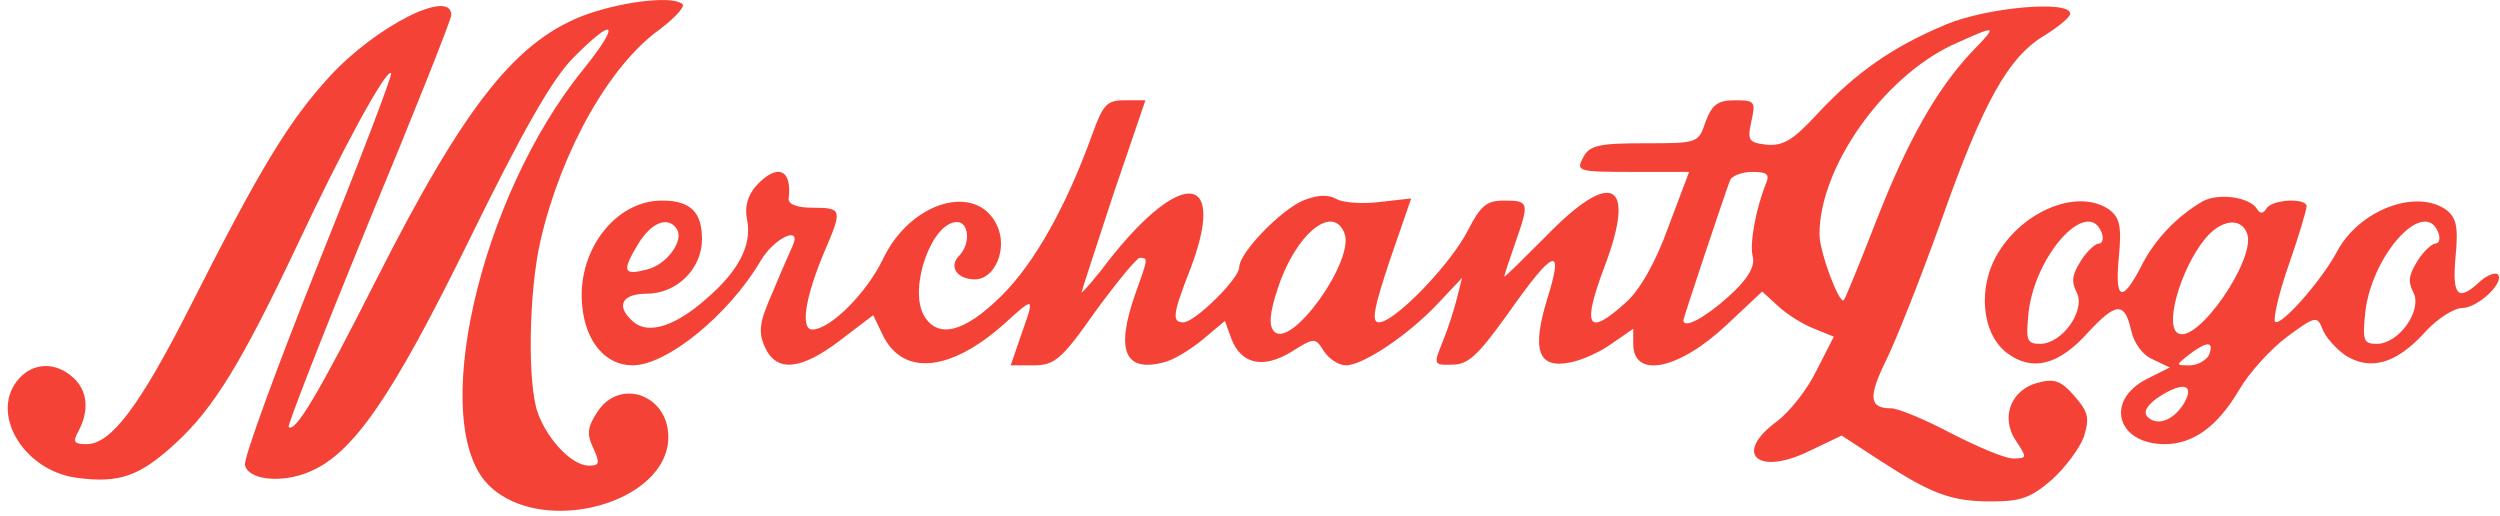 <?xml version="1.0" standalone="no"?>
<!DOCTYPE svg PUBLIC "-//W3C//DTD SVG 20010904//EN"
 "http://www.w3.org/TR/2001/REC-SVG-20010904/DTD/svg10.dtd">
<svg version="1.0" xmlns="http://www.w3.org/2000/svg"
 width="349pt" height="72pt" viewBox="0 0 349 72"
 preserveAspectRatio="xMidYMid meet">

<g transform="translate(0,72) scale(0.1,-0.1)"
fill="#F44336" stroke="none">
<path d="M822 701 c-100 -35 -172 -125 -298 -374 -78 -154 -112 -212 -121
-203 -2 2 48 130 111 284 64 154 116 285 116 291 0 38 -106 -16 -170 -86 -57
-62 -98 -130 -194 -320 -71 -140 -111 -193 -145 -193 -18 0 -20 3 -11 19 15
29 12 56 -8 74 -24 22 -55 21 -75 -1 -43 -47 5 -129 80 -139 60 -8 88 2 139
49 53 49 92 113 170 278 62 132 123 244 130 238 2 -3 -44 -123 -102 -267 -58
-145 -104 -271 -102 -280 4 -21 51 -26 89 -10 62 25 117 106 224 324 74 151
115 223 144 253 59 60 69 52 16 -14 -147 -180 -219 -501 -131 -583 75 -71 249
-23 249 69 0 59 -68 83 -99 35 -14 -21 -15 -31 -6 -50 10 -22 9 -25 -6 -25
-23 0 -57 35 -71 73 -15 40 -13 171 4 243 29 124 96 243 166 293 21 16 35 31
32 35 -12 12 -78 5 -131 -13z"/>
<path d="M2717 686 c-74 -31 -125 -66 -180 -125 -34 -37 -48 -45 -71 -43 -25
3 -27 6 -21 33 6 27 5 29 -23 29 -24 0 -32 -6 -41 -30 -10 -30 -11 -30 -85
-30 -65 0 -77 -3 -86 -20 -10 -19 -8 -20 69 -20 l79 0 -29 -77 c-18 -50 -40
-88 -59 -105 -54 -49 -62 -35 -30 50 45 119 10 137 -82 42 -32 -32 -58 -58
-58 -56 0 2 7 23 15 46 20 57 20 60 -15 60 -25 0 -33 -7 -51 -42 -24 -47 -102
-128 -124 -128 -11 0 -7 20 15 86 l30 87 -44 -5 c-24 -3 -51 -1 -60 4 -12 7
-27 6 -47 -2 -32 -14 -89 -73 -89 -93 0 -16 -62 -77 -78 -77 -16 0 -15 11 8
70 54 138 -8 148 -111 18 -21 -28 -39 -48 -39 -46 0 2 20 63 44 136 l45 132
-29 0 c-25 0 -30 -6 -45 -47 -36 -100 -80 -179 -126 -225 -53 -53 -91 -62
-110 -27 -20 39 12 129 47 129 17 0 19 -31 3 -47 -15 -15 -3 -33 22 -33 28 0
46 43 31 75 -28 61 -121 34 -159 -46 -23 -48 -74 -99 -99 -99 -17 0 -10 45 17
109 25 58 25 61 -16 61 -23 0 -35 5 -34 13 5 41 -16 50 -46 17 -11 -13 -16
-29 -12 -47 7 -35 -12 -72 -58 -111 -42 -37 -79 -49 -100 -32 -26 22 -18 40
18 40 42 0 77 35 77 76 0 38 -16 54 -56 54 -66 0 -120 -72 -111 -149 5 -49 33
-81 70 -81 48 0 134 70 179 146 18 31 57 50 45 22 -3 -7 -16 -36 -28 -65 -19
-43 -21 -56 -11 -78 16 -35 50 -32 105 10 l46 35 13 -27 c28 -59 95 -52 170
15 43 39 43 39 23 -17 l-14 -41 32 0 c29 0 39 8 86 75 30 41 58 75 62 75 12 0
12 0 -6 -50 -28 -79 -15 -110 39 -96 14 3 38 18 55 32 l31 26 9 -25 c14 -36
45 -42 84 -18 32 20 33 20 45 1 7 -11 21 -20 31 -20 24 0 88 43 129 87 l33 35
-7 -28 c-4 -16 -13 -44 -20 -61 -13 -32 -13 -33 14 -32 22 0 36 14 77 71 64
91 79 97 55 21 -22 -72 -13 -98 32 -89 16 3 43 15 59 27 l29 20 0 -21 c0 -49
63 -37 131 27 l49 46 23 -21 c12 -11 34 -25 50 -31 l27 -11 -24 -47 c-13 -27
-38 -58 -55 -71 -62 -45 -28 -77 44 -42 l46 22 52 -34 c74 -48 101 -58 157
-58 41 0 55 5 84 30 19 17 39 44 45 60 8 26 7 34 -13 57 -18 21 -28 25 -50 19
-38 -9 -54 -48 -32 -81 16 -24 16 -25 -4 -25 -11 0 -49 16 -86 35 -36 19 -74
35 -84 35 -31 0 -32 16 -7 67 13 26 48 114 77 195 59 167 94 229 145 259 19
12 35 25 35 30 0 19 -115 9 -173 -15z m36 -38 c-49 -52 -90 -124 -134 -237
-23 -59 -43 -108 -45 -110 -6 -7 -34 67 -34 92 0 93 88 218 185 264 64 29 65
29 28 -9z m-288 -185 c-14 -35 -23 -84 -18 -102 3 -13 -7 -31 -34 -55 -32 -29
-63 -46 -63 -33 0 3 55 168 65 195 2 6 16 12 31 12 21 0 25 -3 19 -17z m-1520
-63 c10 -16 -14 -49 -41 -56 -34 -9 -36 -3 -14 34 19 32 43 41 55 22z m932 -6
c14 -38 -74 -161 -98 -137 -8 8 -7 25 5 61 25 76 77 118 93 76z"/>
<path d="M3075 439 c-36 -21 -67 -53 -86 -91 -27 -52 -37 -47 -31 14 4 42 1
54 -13 65 -42 30 -118 1 -155 -59 -30 -48 -24 -114 12 -141 35 -26 72 -17 113
29 39 42 51 43 60 3 4 -18 16 -35 31 -41 l23 -11 -32 -16 c-59 -30 -42 -91 25
-91 40 0 74 25 104 76 14 24 44 57 67 74 39 29 42 29 49 11 4 -11 18 -27 32
-37 35 -22 71 -12 111 32 17 19 41 34 52 34 22 0 60 36 50 47 -4 3 -15 -1 -25
-10 -31 -29 -39 -20 -34 35 4 42 1 54 -13 65 -42 30 -122 0 -153 -59 -22 -41
-79 -105 -86 -97 -3 3 5 39 19 79 14 40 25 77 25 82 0 12 -48 10 -56 -3 -4 -7
-9 -8 -13 -1 -10 17 -54 23 -76 11z m-141 -44 c3 -8 1 -15 -4 -15 -5 0 -17
-11 -25 -24 -12 -19 -14 -29 -6 -44 13 -25 -20 -72 -51 -72 -19 0 -20 5 -16
45 10 81 83 160 102 110z m203 -1 c13 -35 -70 -156 -97 -139 -20 13 9 103 45
139 21 20 44 21 52 0z m267 1 c3 -8 1 -15 -4 -15 -5 0 -17 -11 -25 -24 -12
-19 -14 -29 -6 -44 13 -25 -20 -72 -51 -72 -19 0 -20 5 -16 45 10 81 83 160
102 110z m-320 -170 c-4 -8 -16 -15 -27 -15 -20 0 -20 0 -1 15 25 19 35 19 28
0z m-34 -66 c-14 -25 -38 -35 -52 -21 -6 6 -2 15 13 26 34 23 53 21 39 -5z"/>
</g>
</svg>
